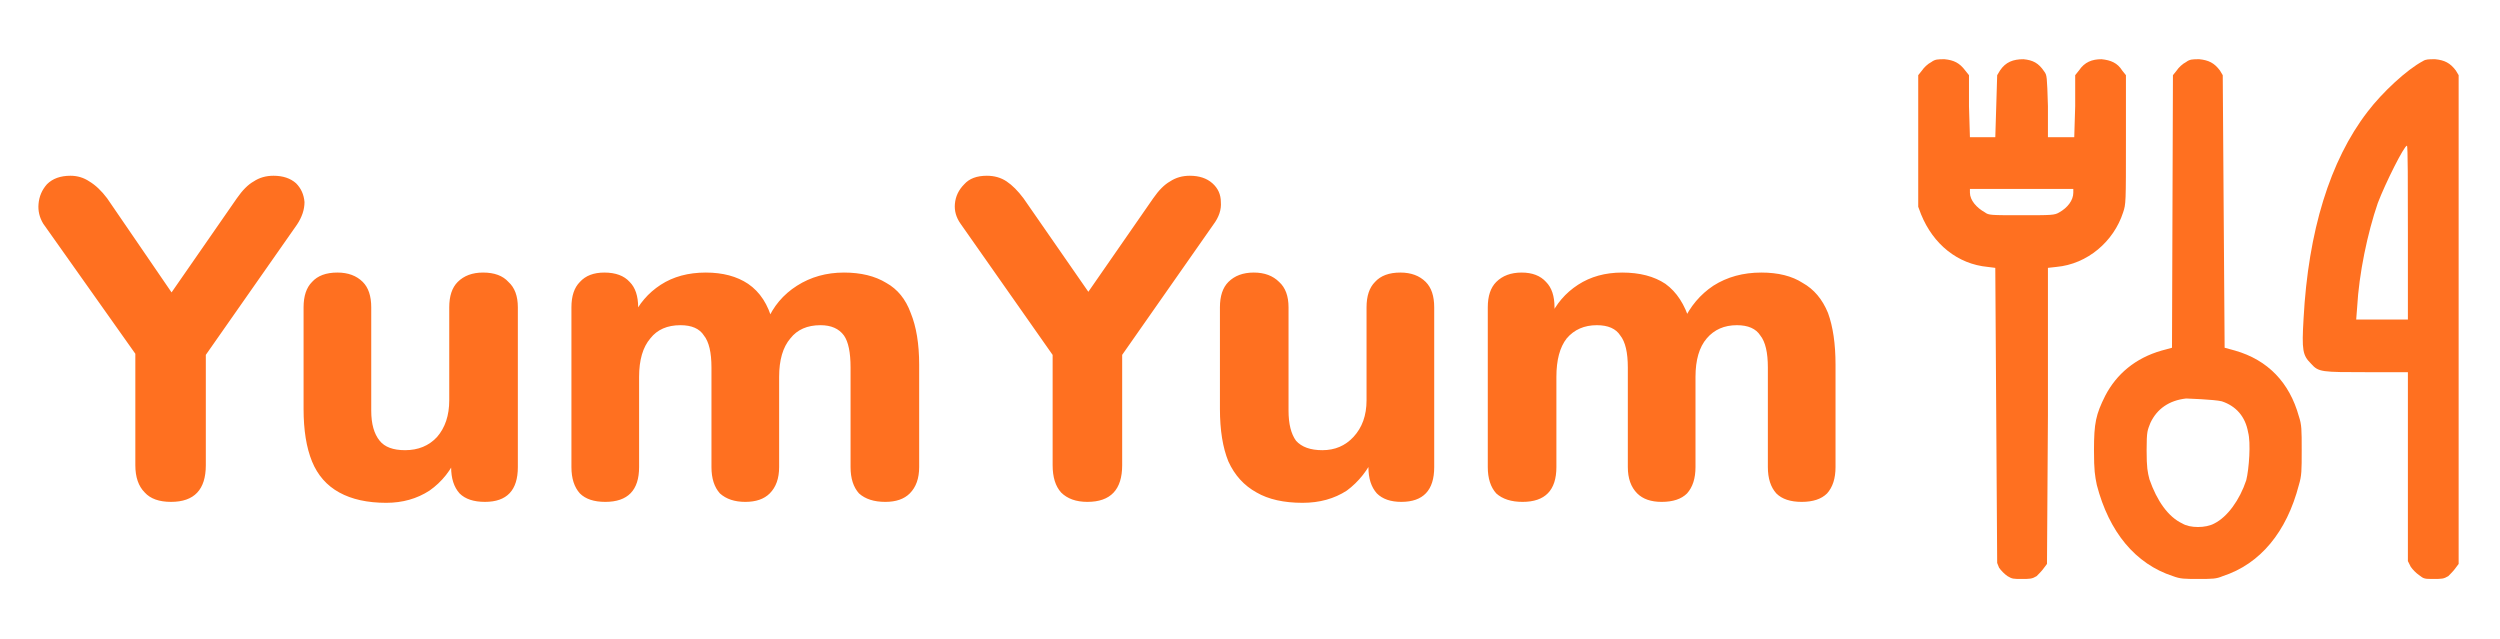 <svg version="1.2" xmlns="http://www.w3.org/2000/svg" viewBox="0 0 266 68" width="266" height="68">
	<title>logo-svg</title>
	<style>
		.s0 { fill: #ff7020 } 
	</style>
	<path id="Layer" fill-rule="evenodd" class="s0" d="m206.9 6.3c1 0.1 1.6 0.4 2.2 1.2l0.4 0.5v3.3l0.1 3.3h2.7l0.1-3.3 0.1-3.3 0.3-0.5c0.6-0.9 1.4-1.2 2.5-1.2 1 0.1 1.6 0.4 2.2 1.3 0.3 0.4 0.3 0.5 0.4 3.7v3.3h2.8l0.1-3.3v-3.3l0.4-0.5c0.6-0.9 1.4-1.2 2.4-1.2 1 0.1 1.7 0.4 2.2 1.2l0.4 0.5v6.9c0 6.7 0 6.8-0.3 7.7-1 3.1-3.8 5.5-7.1 5.8l-0.9 0.1v15.7l-0.1 15.8-0.3 0.4c-0.2 0.3-0.6 0.7-0.8 0.9-0.5 0.3-0.7 0.3-1.6 0.3-0.9 0-1 0-1.5-0.3-0.3-0.2-0.7-0.6-0.9-0.9l-0.2-0.5-0.1-15.7-0.1-15.7-0.8-0.1c-3.2-0.3-5.8-2.4-7.1-5.6l-0.3-0.8v-14l0.4-0.5c0.2-0.3 0.6-0.7 1-0.9 0.4-0.3 0.7-0.3 1.4-0.3zm13.7 13.8h-11v0.4c0 0.8 0.7 1.6 1.6 2.1 0.4 0.3 0.6 0.3 3.9 0.3 3.2 0 3.5 0 4-0.3 0.9-0.5 1.5-1.3 1.5-2.1z"/>
	<path id="Layer" fill-rule="evenodd" class="s0" d="m234 6.3c1 0.1 1.6 0.4 2.2 1.2l0.3 0.5 0.1 14.5 0.1 14.5 1.1 0.3c3.5 1 5.8 3.4 6.8 7 0.3 0.9 0.3 1.4 0.3 3.6 0 2.2 0 2.7-0.3 3.7-1.3 5-4.1 8.4-8.1 9.7-0.7 0.3-1.1 0.3-2.6 0.3-1.5 0-1.9 0-2.7-0.3-4-1.3-6.8-4.7-8.1-9.7-0.2-1-0.3-1.5-0.3-3.7 0-2.9 0.2-3.8 1.2-5.8 1.2-2.3 3.2-4 6-4.8l1.1-0.3 0.1-29 0.4-0.5c0.2-0.3 0.6-0.7 1-0.9 0.4-0.3 0.7-0.3 1.4-0.3zm-1.4 36.1c-1.8 0.2-3.1 1.1-3.8 2.6-0.3 0.8-0.4 0.8-0.4 2.9 0 1.9 0.1 2.3 0.3 3.1 0.8 2.3 2 4 3.5 4.7 0.8 0.5 2.5 0.5 3.4 0 1.4-0.7 2.7-2.5 3.4-4.6 0.3-1.2 0.5-4 0.2-5.1-0.3-1.7-1.3-2.8-2.8-3.3-0.8-0.2-3.8-0.3-3.8-0.3z"/>
	<path id="Layer" fill-rule="evenodd" class="s0" d="m259.1 6.3c1 0.1 1.6 0.4 2.2 1.2l0.3 0.5v52l-0.3 0.4c-0.2 0.3-0.6 0.7-0.8 0.9-0.5 0.3-0.7 0.3-1.6 0.3-0.9 0-1 0-1.5-0.4-0.3-0.2-0.7-0.6-0.9-0.9l-0.3-0.6v-20.1h-4.3c-4.9 0-5.2 0-6-0.9-0.9-0.9-1-1.4-0.8-4.8 0.5-9.3 2.8-16.8 6.8-22 1.6-2.1 4.2-4.5 5.9-5.4 0.3-0.2 0.6-0.2 1.3-0.2zm-3 9.2c-0.3 0-2.3 4-3.1 6.1-1.1 3.2-2 7.5-2.2 11.1l-0.1 1.3h5.5v-9.2c0-5.1 0-9.3-0.1-9.3z"/>
	<path id="Layer" class="s0" d="m18.2 53.4q-1.9 0-2.8-1-1-1-1-2.9v-13.9l1.6 4.3-11.4-16.1q-0.6-1-0.5-2.1 0.1-1.2 0.9-2.1 0.9-0.9 2.5-0.9 1.1 0 2 0.6 1 0.6 1.9 1.8l7.6 11.1h-1.5l7.7-11.1q0.9-1.3 1.8-1.8 0.9-0.6 2.1-0.6 1.5 0 2.4 0.8 0.8 0.8 0.9 2 0 1.2-0.8 2.4l-11.2 16 1.5-4.3v13.9q0 3.9-3.7 3.9zm22.9 0.1q-3 0-5-1.1-2-1.1-2.9-3.3-0.9-2.2-0.9-5.6v-10.8q0-1.8 0.9-2.7 0.9-1 2.7-1 1.7 0 2.7 1 0.9 0.9 0.9 2.7v11q0 2.1 0.9 3.2 0.8 1 2.7 1 2.1 0 3.4-1.4 1.3-1.5 1.3-3.9v-9.9q0-1.8 0.9-2.7 1-1 2.7-1 1.8 0 2.7 1 1 0.9 1 2.7v17q0 3.7-3.5 3.7-1.8 0-2.7-0.9-0.9-1-0.9-2.8v-3.2l0.7 1.9q-1 2.4-3 3.8-2 1.3-4.6 1.3zm23.3-0.1q-1.8 0-2.7-0.9-0.9-1-0.9-2.8v-17q0-1.8 0.9-2.7 0.9-1 2.6-1 1.8 0 2.7 1 0.9 0.9 0.9 2.7v3.1l-0.6-2q1-2.2 3-3.5 2-1.3 4.8-1.3 2.7 0 4.5 1.2 1.9 1.3 2.6 4h-0.6q1-2.4 3.2-3.8 2.2-1.4 5-1.4 2.7 0 4.5 1.1 1.8 1 2.6 3.2 0.9 2.2 0.9 5.5v10.9q0 1.8-1 2.8-0.9 0.9-2.6 0.9-1.8 0-2.8-0.9-0.9-1-0.9-2.8v-10.6q0-2.4-0.7-3.4-0.8-1.1-2.5-1.1-2.1 0-3.2 1.4-1.2 1.4-1.2 4.1v9.6q0 1.8-1 2.8-0.9 0.9-2.6 0.9-1.7 0-2.7-0.9-0.9-1-0.9-2.8v-10.6q0-2.4-0.8-3.4-0.7-1.1-2.5-1.1-2.1 0-3.2 1.4-1.2 1.4-1.2 4.1v9.6q0 3.7-3.6 3.7zm51.3 0q-1.8 0-2.8-1-0.9-1-0.9-2.9v-13.9l1.5 4.3-11.3-16.1q-0.7-1-0.6-2.1 0.1-1.2 1-2.1 0.8-0.9 2.4-0.9 1.2 0 2.1 0.6 0.9 0.6 1.8 1.8l7.7 11.1h-1.6l7.7-11.1q0.9-1.3 1.8-1.8 0.9-0.6 2.1-0.6 1.5 0 2.4 0.8 0.9 0.8 0.9 2 0.1 1.2-0.8 2.4l-11.2 16 1.5-4.3v13.9q0 3.9-3.7 3.9zm22.9 0.1q-3 0-4.9-1.1-2-1.1-3-3.3-0.9-2.2-0.9-5.6v-10.8q0-1.8 0.9-2.7 1-1 2.7-1 1.7 0 2.7 1 1 0.9 1 2.7v11q0 2.1 0.8 3.2 0.9 1 2.8 1 2 0 3.3-1.4 1.4-1.5 1.4-3.9v-9.9q0-1.8 0.9-2.7 0.9-1 2.7-1 1.7 0 2.7 1 0.9 0.9 0.9 2.7v17q0 3.7-3.5 3.7-1.7 0-2.6-0.9-0.9-1-0.9-2.8v-3.2l0.7 1.9q-1.1 2.4-3 3.8-2 1.3-4.7 1.3zm23.4-0.1q-1.8 0-2.8-0.9-0.9-1-0.9-2.8v-17q0-1.8 0.9-2.7 1-1 2.7-1 1.7 0 2.6 1 0.9 0.9 0.9 2.7v3.1l-0.5-2q1-2.2 3-3.5 2-1.3 4.7-1.3 2.8 0 4.6 1.2 1.8 1.3 2.6 4h-0.7q1.1-2.4 3.2-3.8 2.2-1.4 5.1-1.4 2.7 0 4.4 1.1 1.8 1 2.7 3.2 0.8 2.2 0.8 5.5v10.9q0 1.8-0.9 2.8-0.9 0.9-2.7 0.9-1.8 0-2.7-0.9-0.9-1-0.9-2.8v-10.6q0-2.4-0.8-3.4-0.7-1.1-2.5-1.1-2 0-3.2 1.4-1.2 1.4-1.2 4.1v9.6q0 1.8-0.9 2.8-0.9 0.9-2.7 0.9-1.7 0-2.6-0.9-1-1-1-2.8v-10.6q0-2.4-0.8-3.4-0.7-1.1-2.5-1.1-2 0-3.2 1.4-1.1 1.4-1.1 4.1v9.6q0 3.7-3.6 3.7z"/>
</svg>